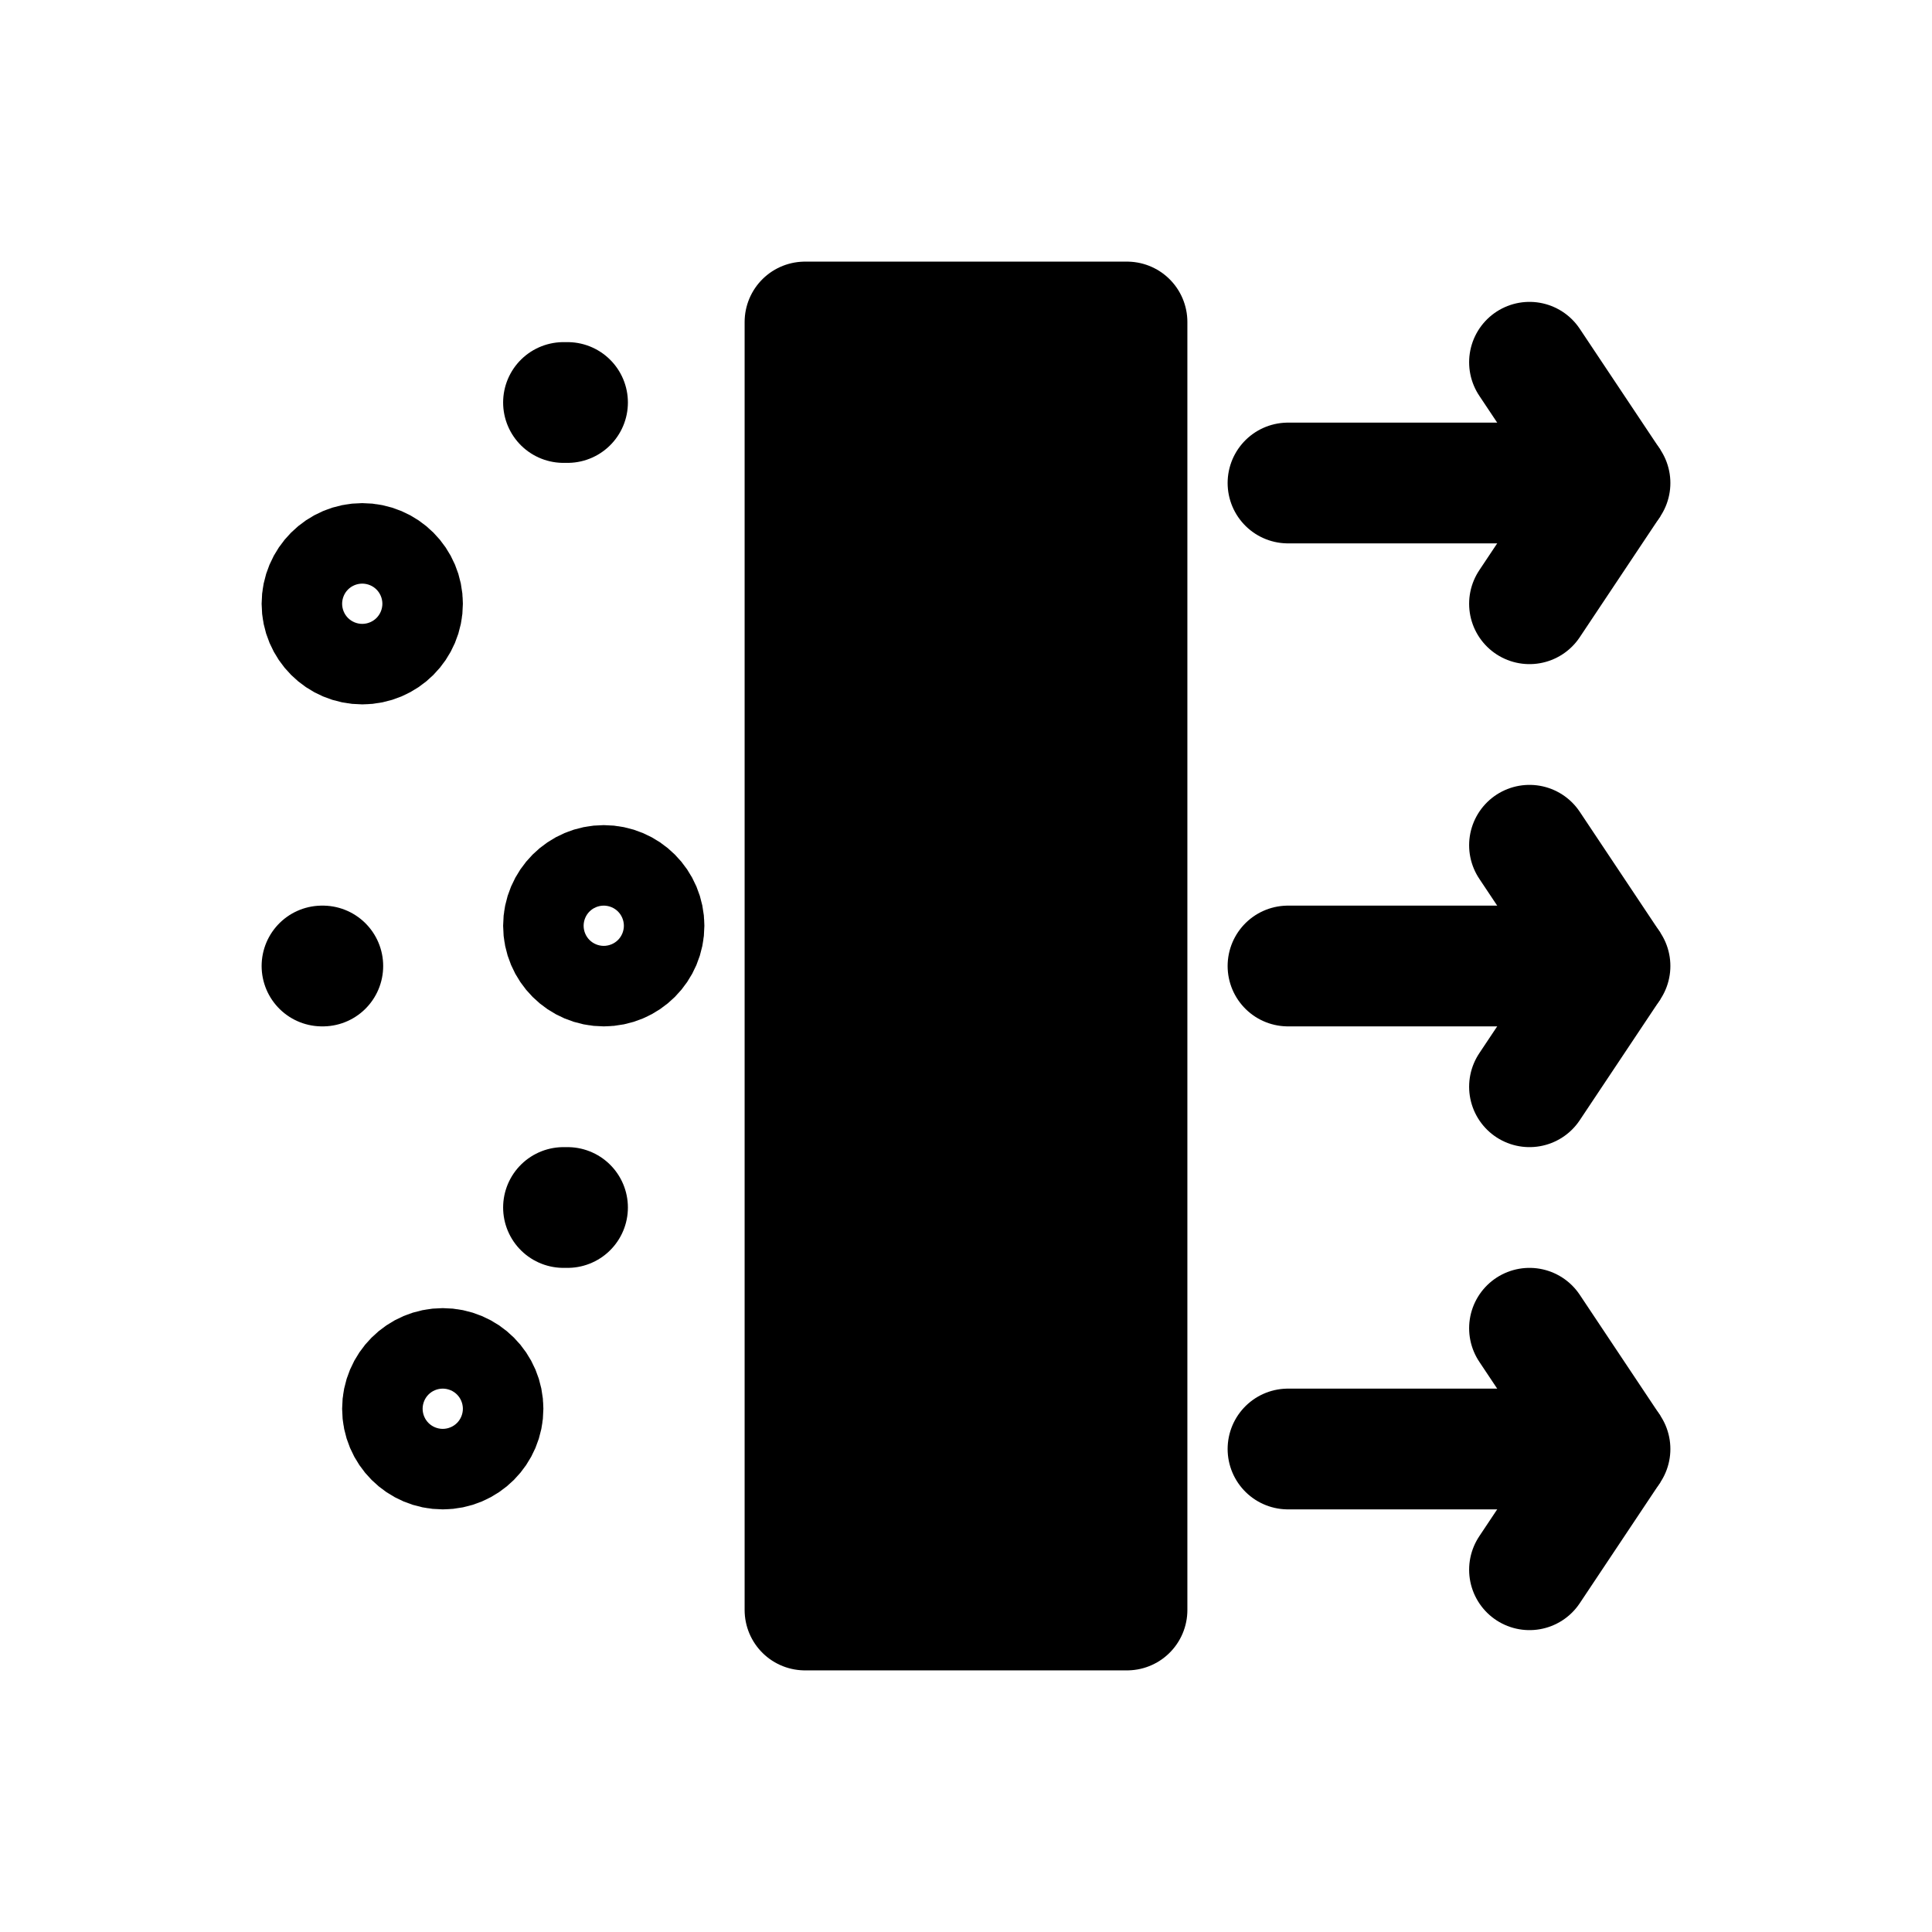 <svg width="24" height="24" viewBox="0 0 24 24" fill="none" xmlns="http://www.w3.org/2000/svg">
<rect x="10" y="4" width="4" height="16" fill="black" stroke="black" stroke-width="1.5" stroke-linejoin="round"/>
<path d="M8 11.5C8 11.776 7.776 12 7.5 12C7.224 12 7 11.776 7 11.5C7 11.224 7.224 11 7.5 11C7.776 11 8 11.224 8 11.5Z" stroke="black" stroke-width="1.5" stroke-linejoin="round"/>
<path d="M5 7.5C5 7.776 4.776 8 4.5 8C4.224 8 4 7.776 4 7.5C4 7.224 4.224 7 4.5 7C4.776 7 5 7.224 5 7.5Z" stroke="black" stroke-width="1.5" stroke-linejoin="round"/>
<path d="M6 17.5C6 17.776 5.776 18 5.5 18C5.224 18 5 17.776 5 17.5C5 17.224 5.224 17 5.5 17C5.776 17 6 17.224 6 17.5Z" stroke="black" stroke-width="1.5" stroke-linejoin="round"/>
<path d="M4.01 12H4" stroke="black" stroke-width="1.5" stroke-linecap="round" stroke-linejoin="round"/>
<path d="M7.05 5H7" stroke="black" stroke-width="1.5" stroke-linecap="round" stroke-linejoin="round"/>
<path d="M7.05 15H7" stroke="black" stroke-width="1.5" stroke-linecap="round" stroke-linejoin="round"/>
<path d="M16 6H20" stroke="black" stroke-width="1.5" stroke-linecap="round" stroke-linejoin="bevel"/>
<path d="M16 12H20" stroke="black" stroke-width="1.5" stroke-linecap="round" stroke-linejoin="bevel"/>
<path d="M16 18H20" stroke="black" stroke-width="1.5" stroke-linecap="round" stroke-linejoin="bevel"/>
<path d="M19 16.5L20 18L19 19.5" stroke="black" stroke-width="1.5" stroke-linecap="round" stroke-linejoin="bevel"/>
<path d="M19 10.5L20 12L19 13.5" stroke="black" stroke-width="1.5" stroke-linecap="round" stroke-linejoin="bevel"/>
<path d="M19 4.5L20 6L19 7.5" stroke="black" stroke-width="1.5" stroke-linecap="round" stroke-linejoin="bevel"/>
</svg>
